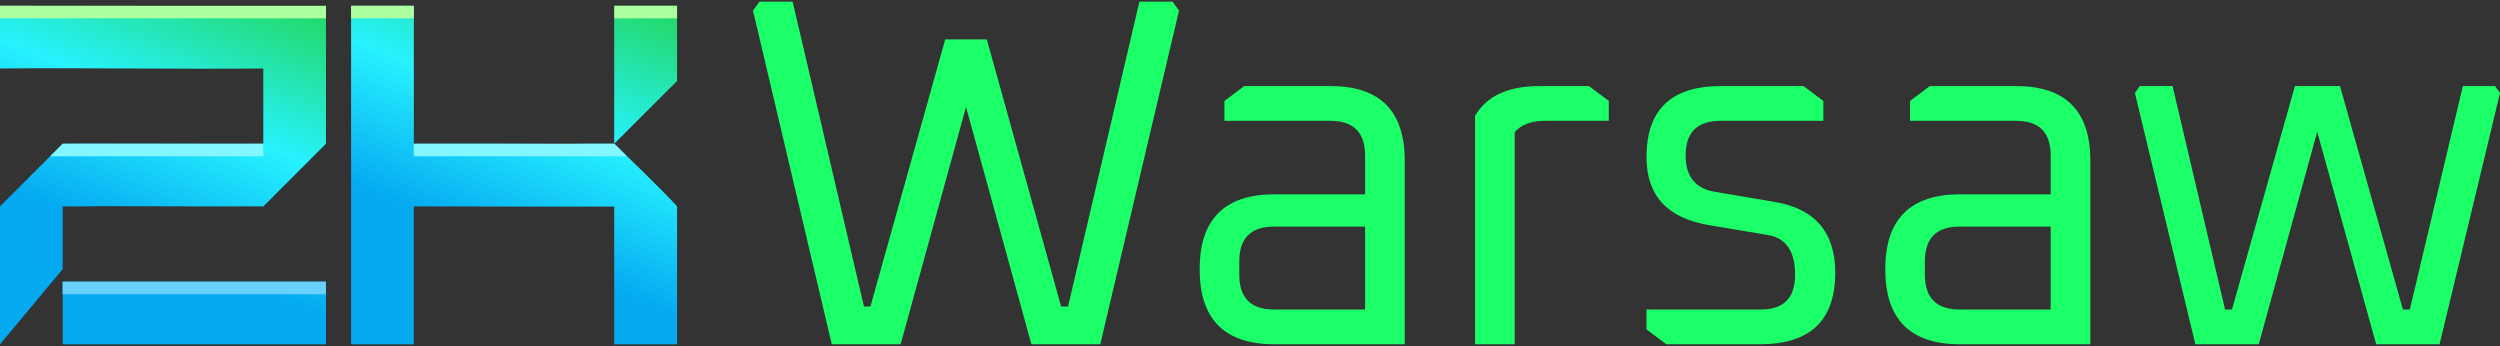 <svg width="224" height="31" viewBox="0 0 224 31" fill="none" xmlns="http://www.w3.org/2000/svg">
<rect x="0" y="0" width="224" height="31" fill="#333333" stroke="none"/>
<path d="M55.033 12.876V0.519H60.666V7.259L55.033 12.876C55.033 12.876 59.69 17.356 60.666 18.493V24.672C60.666 28.695 60.666 30.477 60.666 30.851C60.104 30.851 55.049 30.851 55.033 30.851V18.509H46.285L37.074 18.493C37.074 18.493 37.074 26.853 37.074 30.851H31.457V0.519H37.081V12.876H43.815C48.016 12.876 51.02 12.927 52.802 12.876H55.033Z" fill="url(#paint0_linear_5_114)"/>
<path fill-rule="evenodd" clip-rule="evenodd" d="M29.209 12.876V0.557C29.209 0.557 0.562 0.519 4.01766e-06 0.519L0 6.136C3.916 6.099 7.841 6.117 11.767 6.136C15.709 6.155 19.653 6.173 23.592 6.136V12.876C22.32 12.892 20.673 12.888 18.617 12.883C17.421 12.88 16.085 12.876 14.604 12.876C13.137 12.876 11.807 12.873 10.611 12.87C8.55 12.864 6.89 12.86 5.617 12.876L4.01766e-06 18.493L0 30.851L5.617 24.11V18.493H7.864C8.887 18.461 10.642 18.47 12.902 18.48C14.244 18.486 15.763 18.493 17.413 18.493H23.592L29.209 12.876ZM5.617 30.851V25.234H29.209V30.851H5.617Z" fill="url(#paint1_linear_5_114)"/>
<path fill-rule="evenodd" clip-rule="evenodd" d="M29.209 1.642H0V0.519H29.209V1.642Z" fill="#ADFF9F"/>
<path fill-rule="evenodd" clip-rule="evenodd" d="M23.592 14.002H4.494L5.617 12.879H23.592V14.002Z" fill="#83F6FF"/>
<path fill-rule="evenodd" clip-rule="evenodd" d="M29.203 26.363H5.611V25.24H29.203V26.363Z" fill="#68D1FF"/>
<path fill-rule="evenodd" clip-rule="evenodd" d="M37.072 14.002H56.17L55.047 12.879H37.072V14.002Z" fill="#83F6FF"/>
<path fill-rule="evenodd" clip-rule="evenodd" d="M37.074 1.642L31.457 1.642L31.457 0.519L37.074 0.519L37.074 1.642Z" fill="#ADFF9F"/>
<path fill-rule="evenodd" clip-rule="evenodd" d="M60.662 1.642L55.045 1.642L55.045 0.519L60.662 0.519L60.662 1.642Z" fill="#ADFF9F"/>
<path d="M67.47 0.949L68.047 0.149H71.021L77.412 27.465H77.989L84.691 3.53H88.419L95.077 27.465H95.698L102.09 0.149H105.063L105.64 0.949L98.583 30.846H92.414L86.555 9.58L80.697 30.846H74.527L67.47 0.949Z" fill="#1BFF68"/>
<path d="M114.191 30.846C109.723 30.846 107.489 28.607 107.489 24.129C107.489 19.65 109.723 17.411 114.191 17.411H122.313V13.94C122.313 11.864 121.278 10.826 119.206 10.826H109.708V9.047L111.484 7.712H119.206C123.645 7.712 125.864 9.936 125.864 14.385V30.846H114.191ZM111.04 24.618C111.04 26.694 112.075 27.732 114.147 27.732H122.313V20.302H114.147C112.075 20.302 111.04 21.34 111.04 23.417V24.618Z" fill="#1BFF68"/>
<path d="M132.166 30.846V10.381C133.202 8.602 135.125 7.712 137.936 7.712H142.375L144.15 9.047V10.826H138.424C137.182 10.826 136.279 11.167 135.717 11.849V30.846H132.166Z" fill="#1BFF68"/>
<path d="M147.526 29.512V27.732H157.779C159.821 27.732 160.841 26.694 160.841 24.618C160.841 22.512 160.028 21.326 158.4 21.059L153.119 20.169C149.39 19.546 147.526 17.514 147.526 14.074C147.526 9.833 149.745 7.712 154.184 7.712H161.596L163.371 9.047V10.826H154.139C152.068 10.826 151.033 11.864 151.033 13.94C151.033 15.809 151.905 16.892 153.651 17.188L158.933 18.078C162.602 18.671 164.437 20.792 164.437 24.44C164.437 28.711 162.188 30.846 157.69 30.846H149.302L147.526 29.512Z" fill="#1BFF68"/>
<path d="M175.621 30.846C171.153 30.846 168.919 28.607 168.919 24.129C168.919 19.65 171.153 17.411 175.621 17.411H183.744V13.94C183.744 11.864 182.708 10.826 180.637 10.826H171.139V9.047L172.914 7.712H180.637C185.075 7.712 187.294 9.936 187.294 14.385V30.846H175.621ZM172.47 24.618C172.47 26.694 173.506 27.732 175.577 27.732H183.744V20.302H175.577C173.506 20.302 172.47 21.34 172.47 23.417V24.618Z" fill="#1BFF68"/>
<path d="M191.289 8.335L191.732 7.712H194.662L199.366 27.732H199.988L205.625 7.712H209.664L215.3 27.732H215.922L220.671 7.712H223.556L224 8.335L218.585 30.846H212.904L207.622 11.805L202.385 30.846H196.703L191.289 8.335Z" fill="#1BFF68"/>
<defs>
<linearGradient id="paint0_linear_5_114" x1="55.611" y1="-1.166" x2="46.062" y2="22.425" gradientUnits="userSpaceOnUse">
<stop stop-color="#22D860"/>
<stop offset="0.526" stop-color="#27F2FF"/>
<stop offset="1" stop-color="#05AAF1"/>
</linearGradient>
<linearGradient id="paint1_linear_5_114" x1="24.154" y1="-1.166" x2="14.604" y2="22.425" gradientUnits="userSpaceOnUse">
<stop stop-color="#22D860"/>
<stop offset="0.526" stop-color="#27F2FF"/>
<stop offset="1" stop-color="#05AAF1"/>
</linearGradient>
</defs>
</svg>
